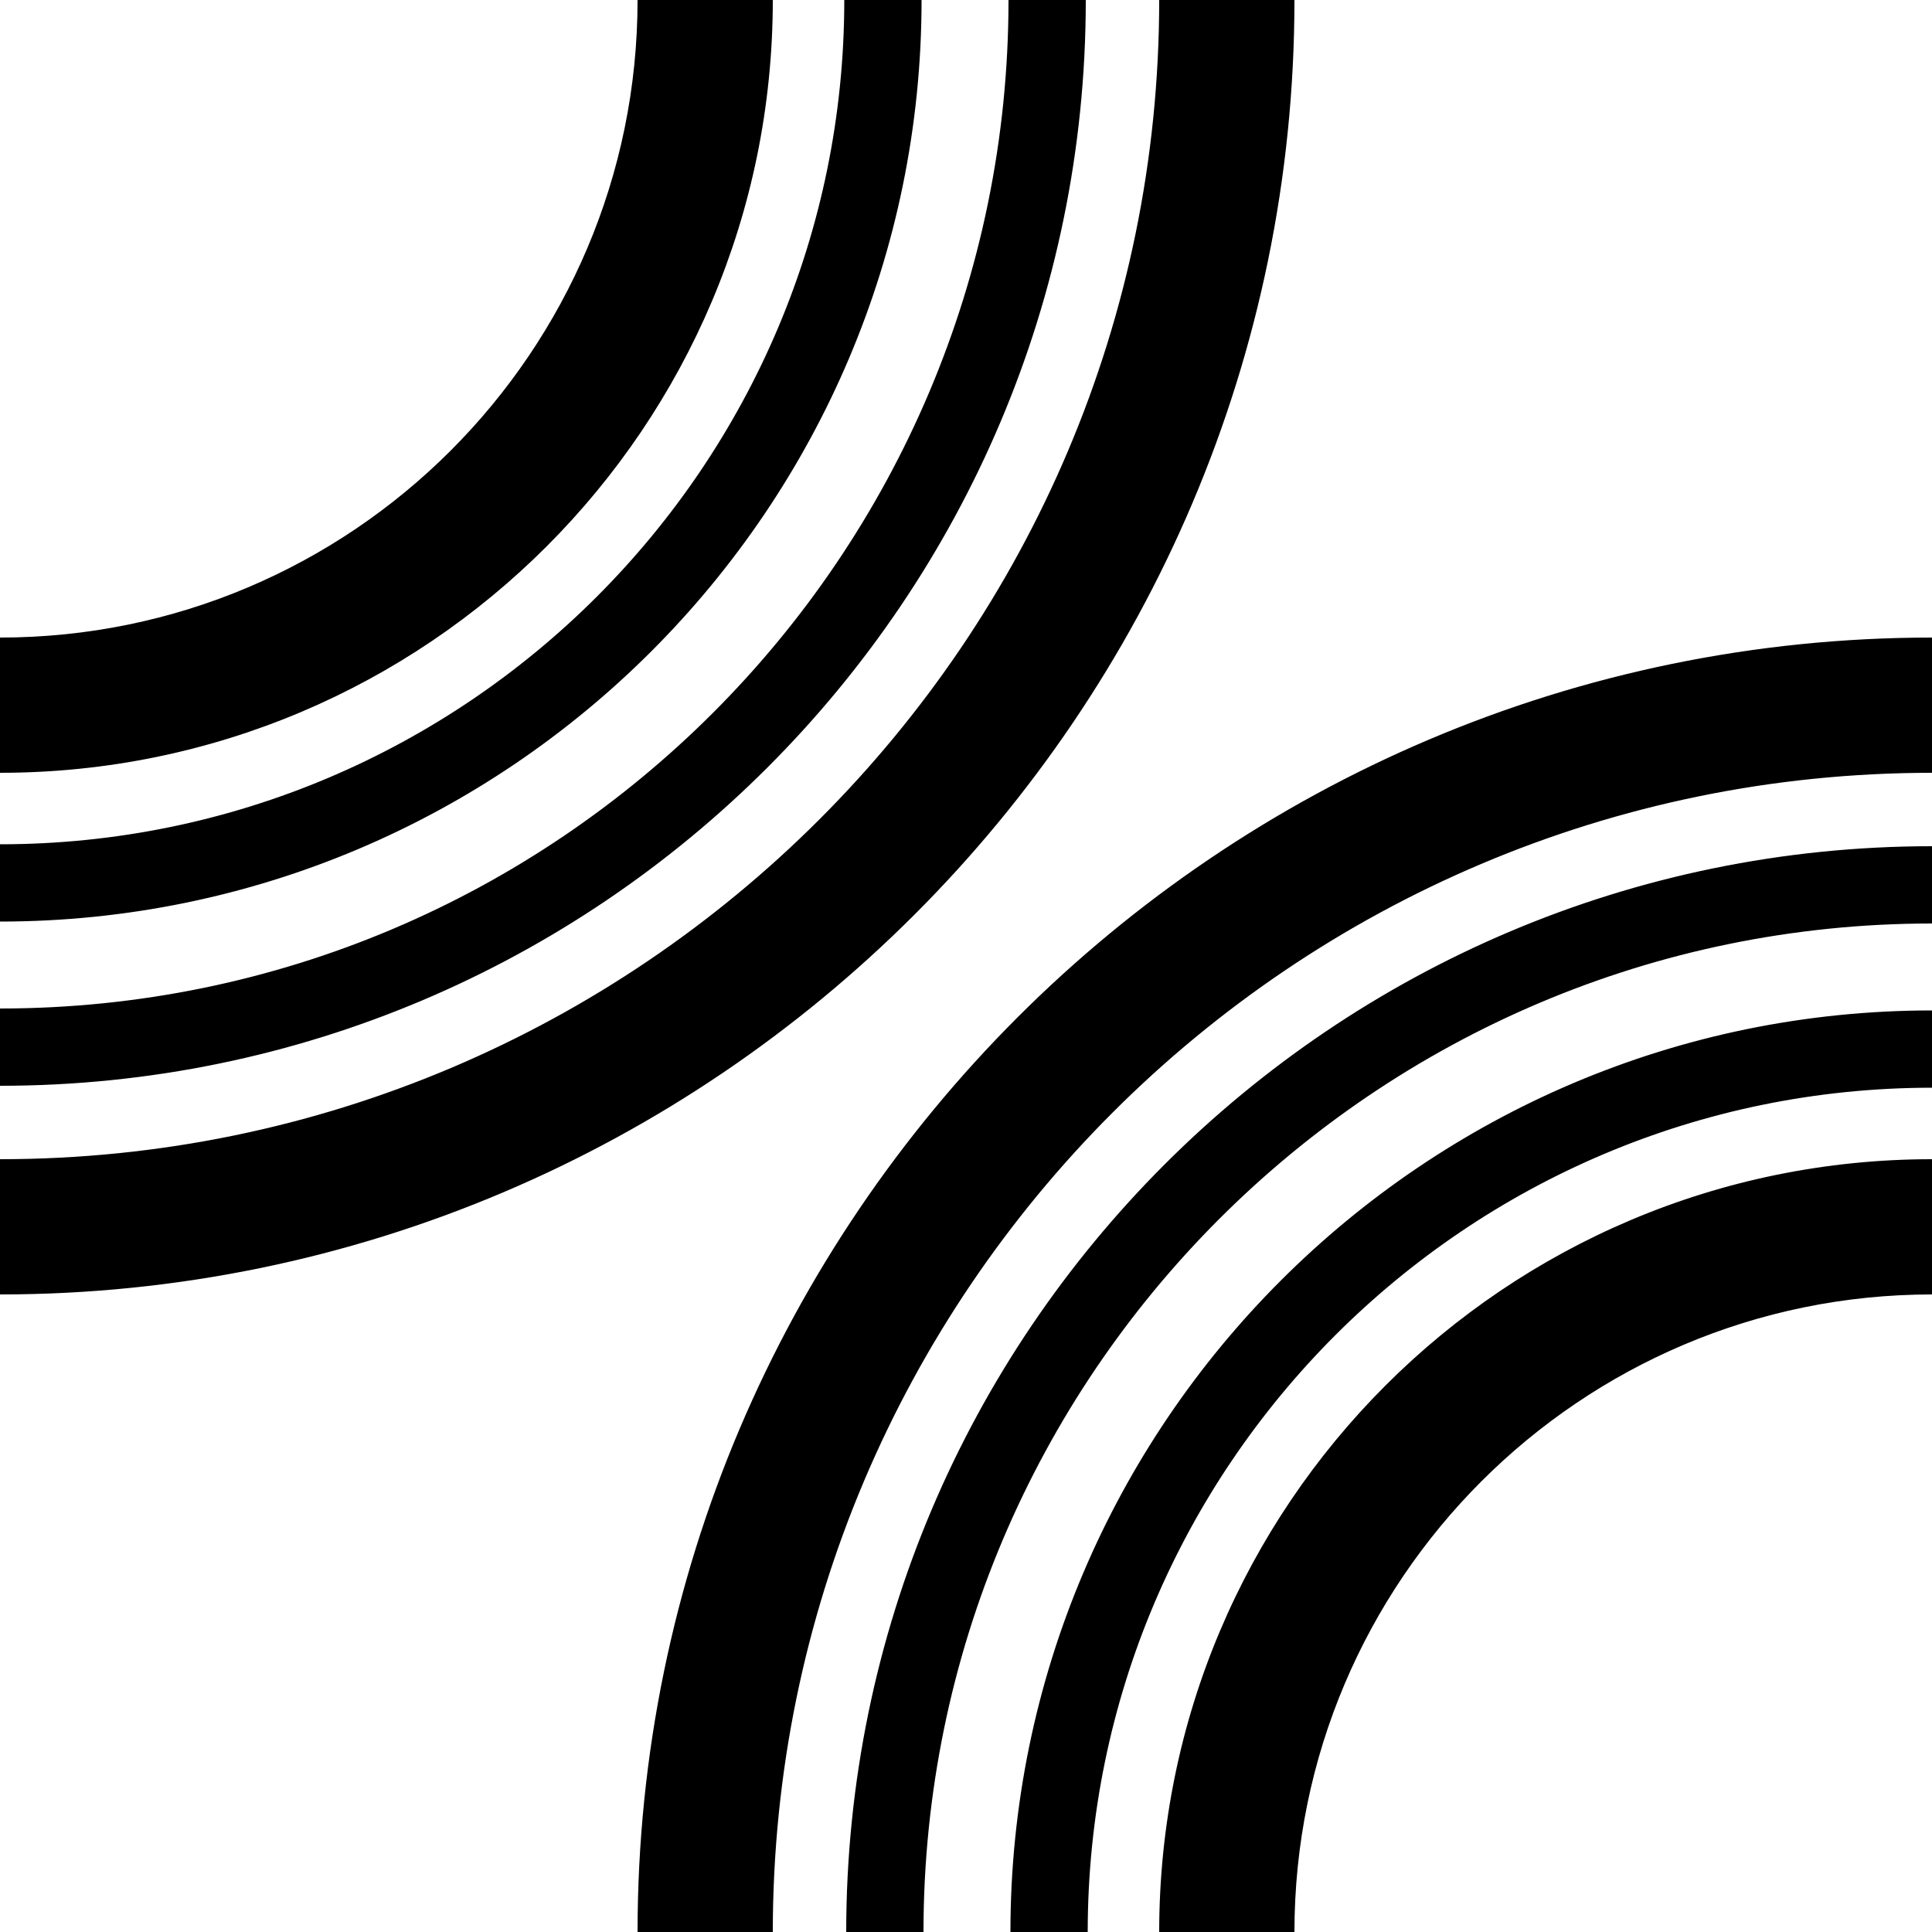 <?xml version="1.0" encoding="utf-8"?>
<!-- Generator: Adobe Illustrator 25.2.1, SVG Export Plug-In . SVG Version: 6.00 Build 0)  -->
<svg version="1.1" id="Layer_1" xmlns="http://www.w3.org/2000/svg" xmlns:xlink="http://www.w3.org/1999/xlink" x="0px" y="0px"
	 viewBox="0 0 100 100" style="enable-background:new 0 0 100 100;" xml:space="preserve">
<path d="M33,0c0,18.2-14.8,33-33,33v7c22.1,0,40-17.9,40-40H33z M60,0c0,33.1-26.9,60-60,60v7h0c36.9,0,67-30.1,67-67v0H60z M67,100
	c0-18.2,14.8-33,33-33v-7c-22.1,0-40,17.9-40,40H67z M40,100c0-33.1,26.9-60,60-60v-7h0c-36.9,0-67,30.1-67,67v0H40z M50,50 M0,56.2
	v-4c28.8,0,52.2-23.4,52.2-52.2h4C56.2,31,31,56.2,0,56.2z M47.8,100h-4c0-31,25.2-56.2,56.2-56.2v4C71.2,47.8,47.8,71.2,47.8,100z
	 M56.3,100h-4c0-26.3,21.4-47.7,47.7-47.7v4C75.9,56.3,56.3,75.9,56.3,100z M0,47.7v-4c24.1,0,43.7-19.6,43.7-43.7h4
	C47.7,26.3,26.3,47.7,0,47.7z"/>
</svg>
